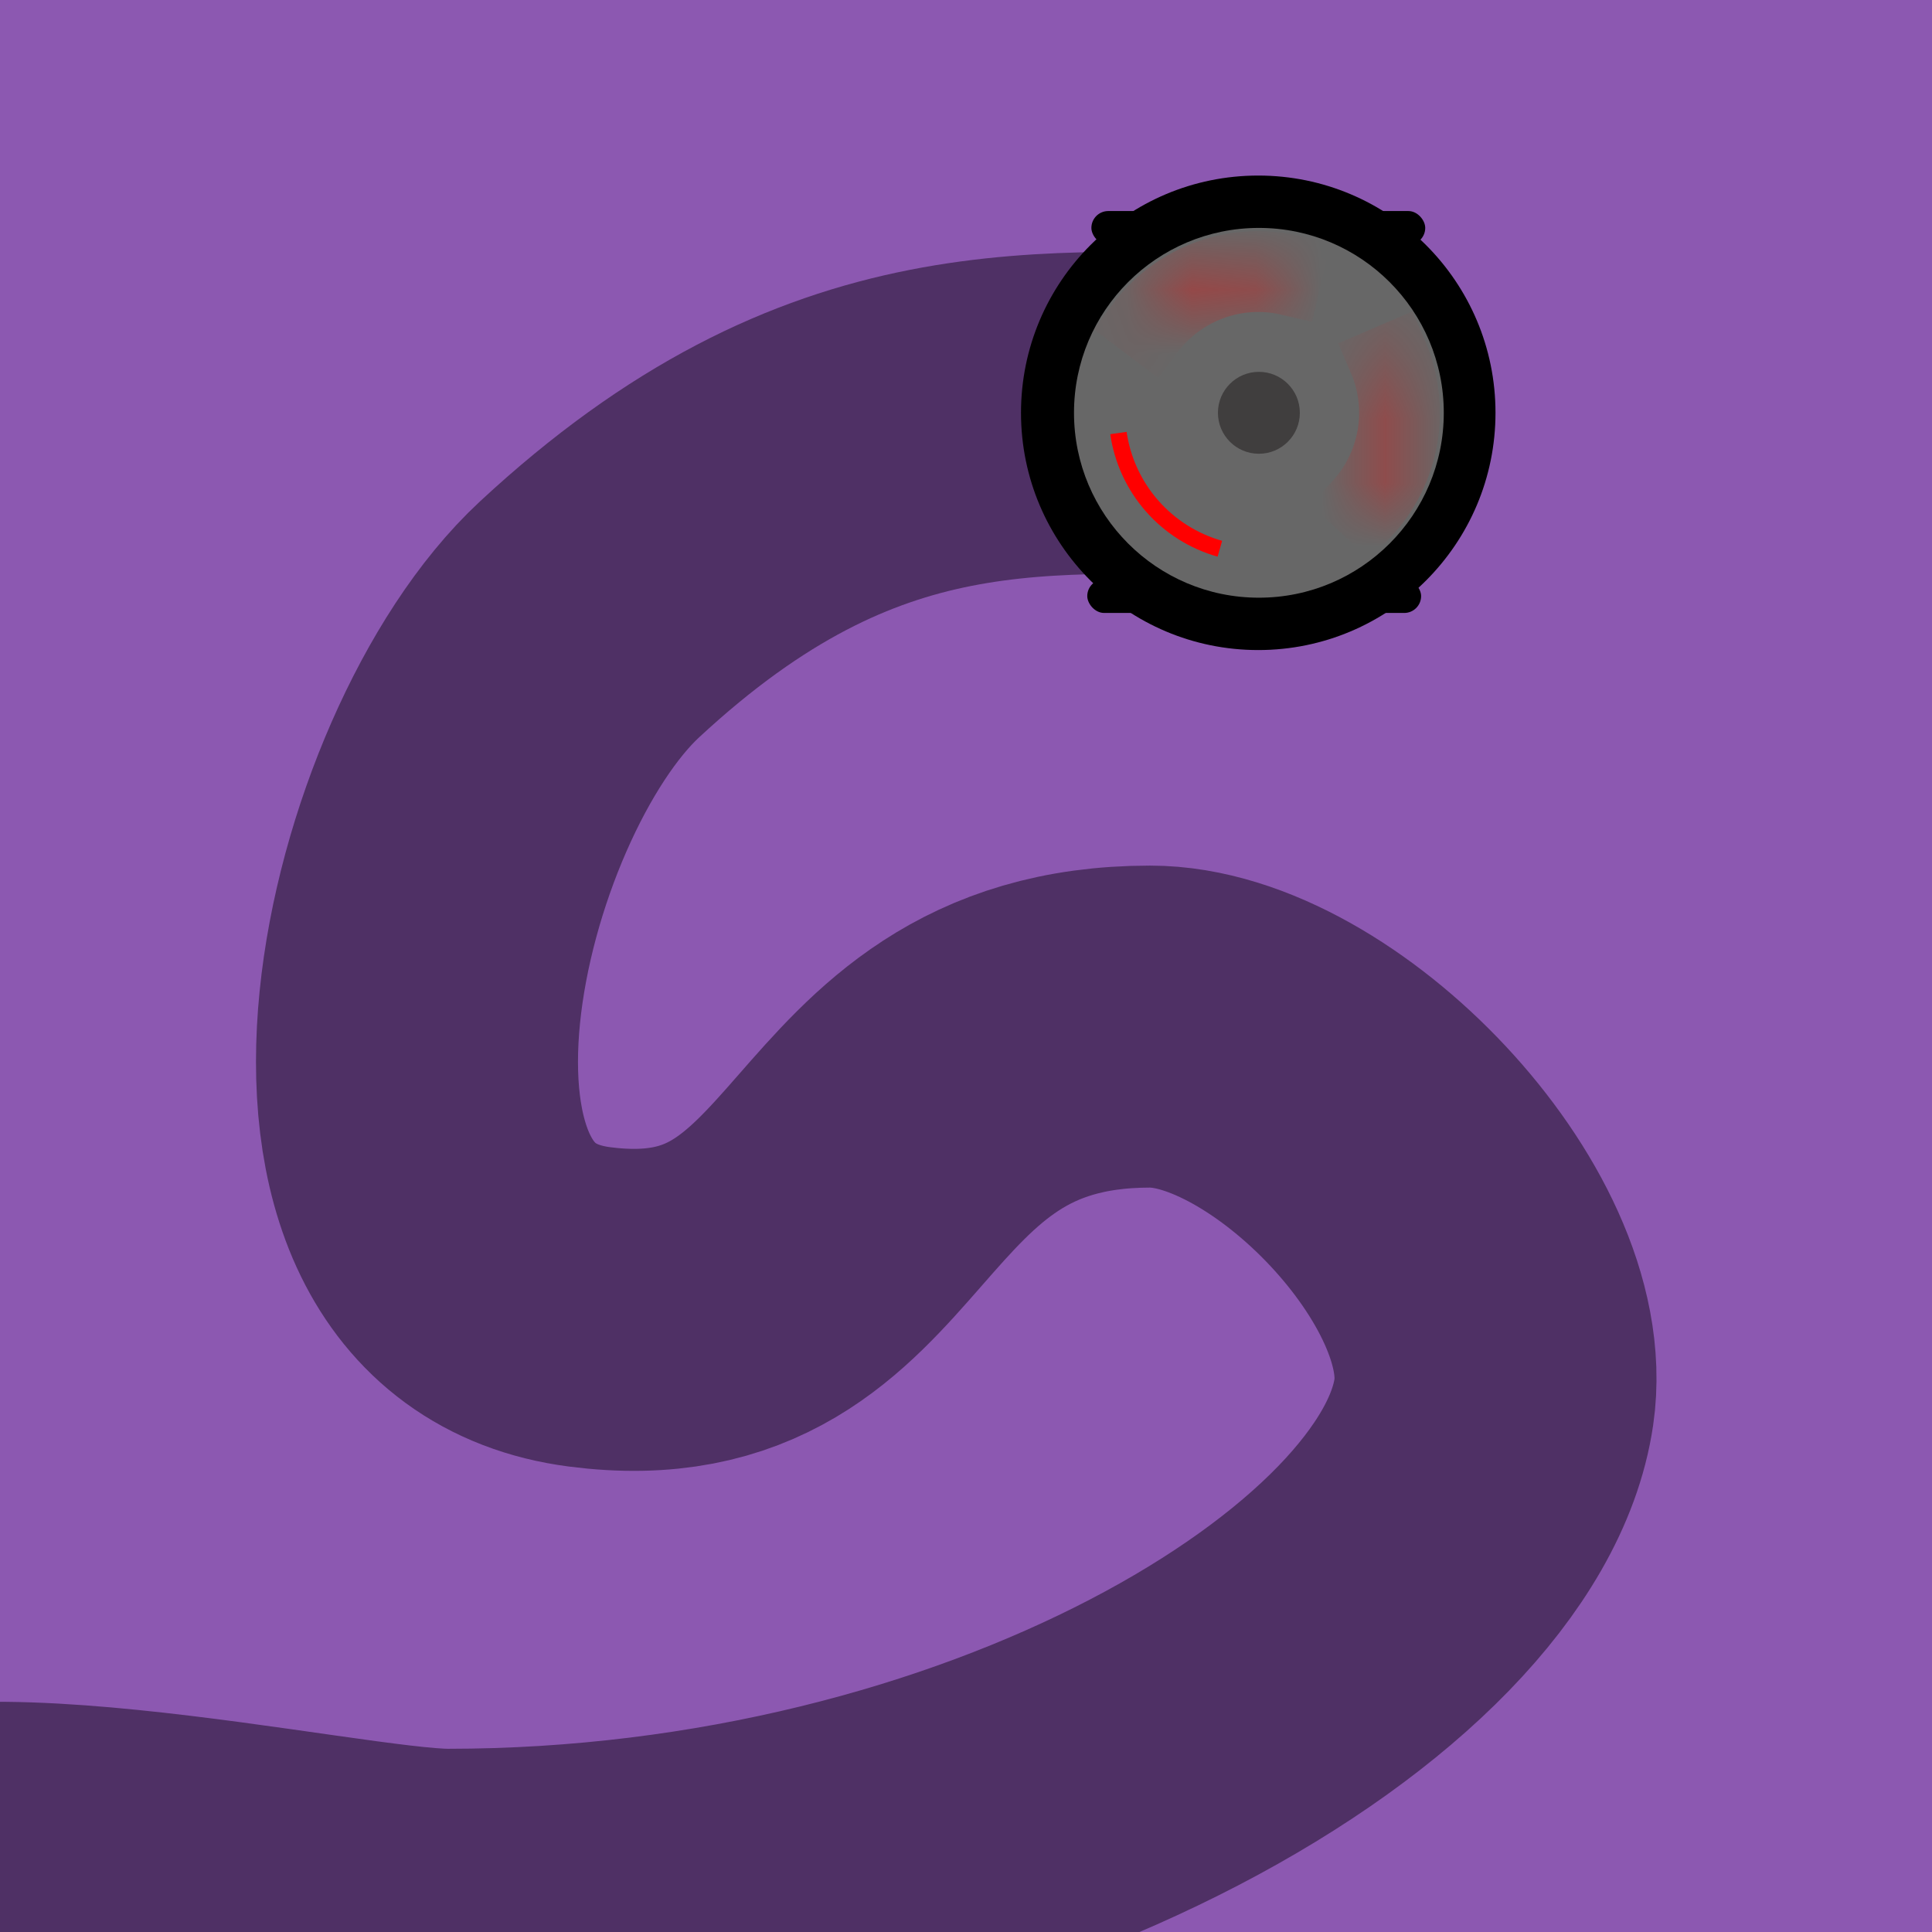 <svg width="30" height="30" viewBox="0 0 30 30" fill="none" xmlns="http://www.w3.org/2000/svg">
<g clip-path="url(#clip0_9_45)">
<rect width="30" height="30" fill="#8C58B1"/>
<path d="M19.803 6.444C16.19 6.416 13.11 5.947 9.154 9.618C6.562 12.022 4.719 19.718 9.154 20.293C13.588 20.868 13.011 15.941 17.858 15.941C20.24 15.941 23.55 19.358 23.196 21.771C22.671 25.35 15.487 29.655 6.957 29.655C5.211 29.655 -1.686 28.013 -2.425 29.655" stroke="#4F3065" stroke-width="5"/>
<circle cx="19.538" cy="6.41" r="3.684" fill="black"/>
<rect x="16.947" y="3.277" width="5.184" height="0.524" rx="0.262" fill="black"/>
<rect x="16.883" y="8.994" width="5.184" height="0.524" rx="0.262" fill="black"/>
<circle cx="19.548" cy="6.41" r="2.871" fill="#676767"/>
<path d="M17.494 6.706C17.551 7.101 17.722 7.471 17.985 7.771C18.248 8.071 18.593 8.289 18.977 8.398L18.907 8.644C18.475 8.522 18.087 8.277 17.792 7.94C17.496 7.602 17.304 7.186 17.24 6.742L17.494 6.706Z" fill="#FF0000"/>
<mask id="path-7-inside-1_9_45" fill="white">
<path d="M21.244 7.985C21.549 7.655 21.751 7.244 21.827 6.801C21.902 6.359 21.848 5.904 21.671 5.492L21.436 5.593C21.594 5.96 21.642 6.365 21.575 6.758C21.507 7.152 21.327 7.518 21.056 7.811L21.244 7.985Z"/>
</mask>
<path d="M21.244 7.985C21.549 7.655 21.751 7.244 21.827 6.801C21.902 6.359 21.848 5.904 21.671 5.492L21.436 5.593C21.594 5.96 21.642 6.365 21.575 6.758C21.507 7.152 21.327 7.518 21.056 7.811L21.244 7.985Z" stroke="#FF0000" mask="url(#path-7-inside-1_9_45)"/>
<mask id="path-8-inside-2_9_45" fill="white">
<path d="M20.059 4.148C19.621 4.047 19.164 4.075 18.742 4.229C18.32 4.383 17.952 4.656 17.683 5.015L17.887 5.169C18.127 4.849 18.455 4.607 18.83 4.47C19.205 4.333 19.612 4.307 20.001 4.397L20.059 4.148Z"/>
</mask>
<path d="M20.059 4.148C19.621 4.047 19.164 4.075 18.742 4.229C18.32 4.383 17.952 4.656 17.683 5.015L17.887 5.169C18.127 4.849 18.455 4.607 18.83 4.47C19.205 4.333 19.612 4.307 20.001 4.397L20.059 4.148Z" stroke="#FF0000" mask="url(#path-8-inside-2_9_45)"/>
<circle cx="19.548" cy="6.41" r="0.636" fill="#403E3E"/>
</g>
<defs>
<clipPath id="clip0_9_45">
<rect width="30" height="30" fill="white"/>
</clipPath>
</defs>
</svg>
